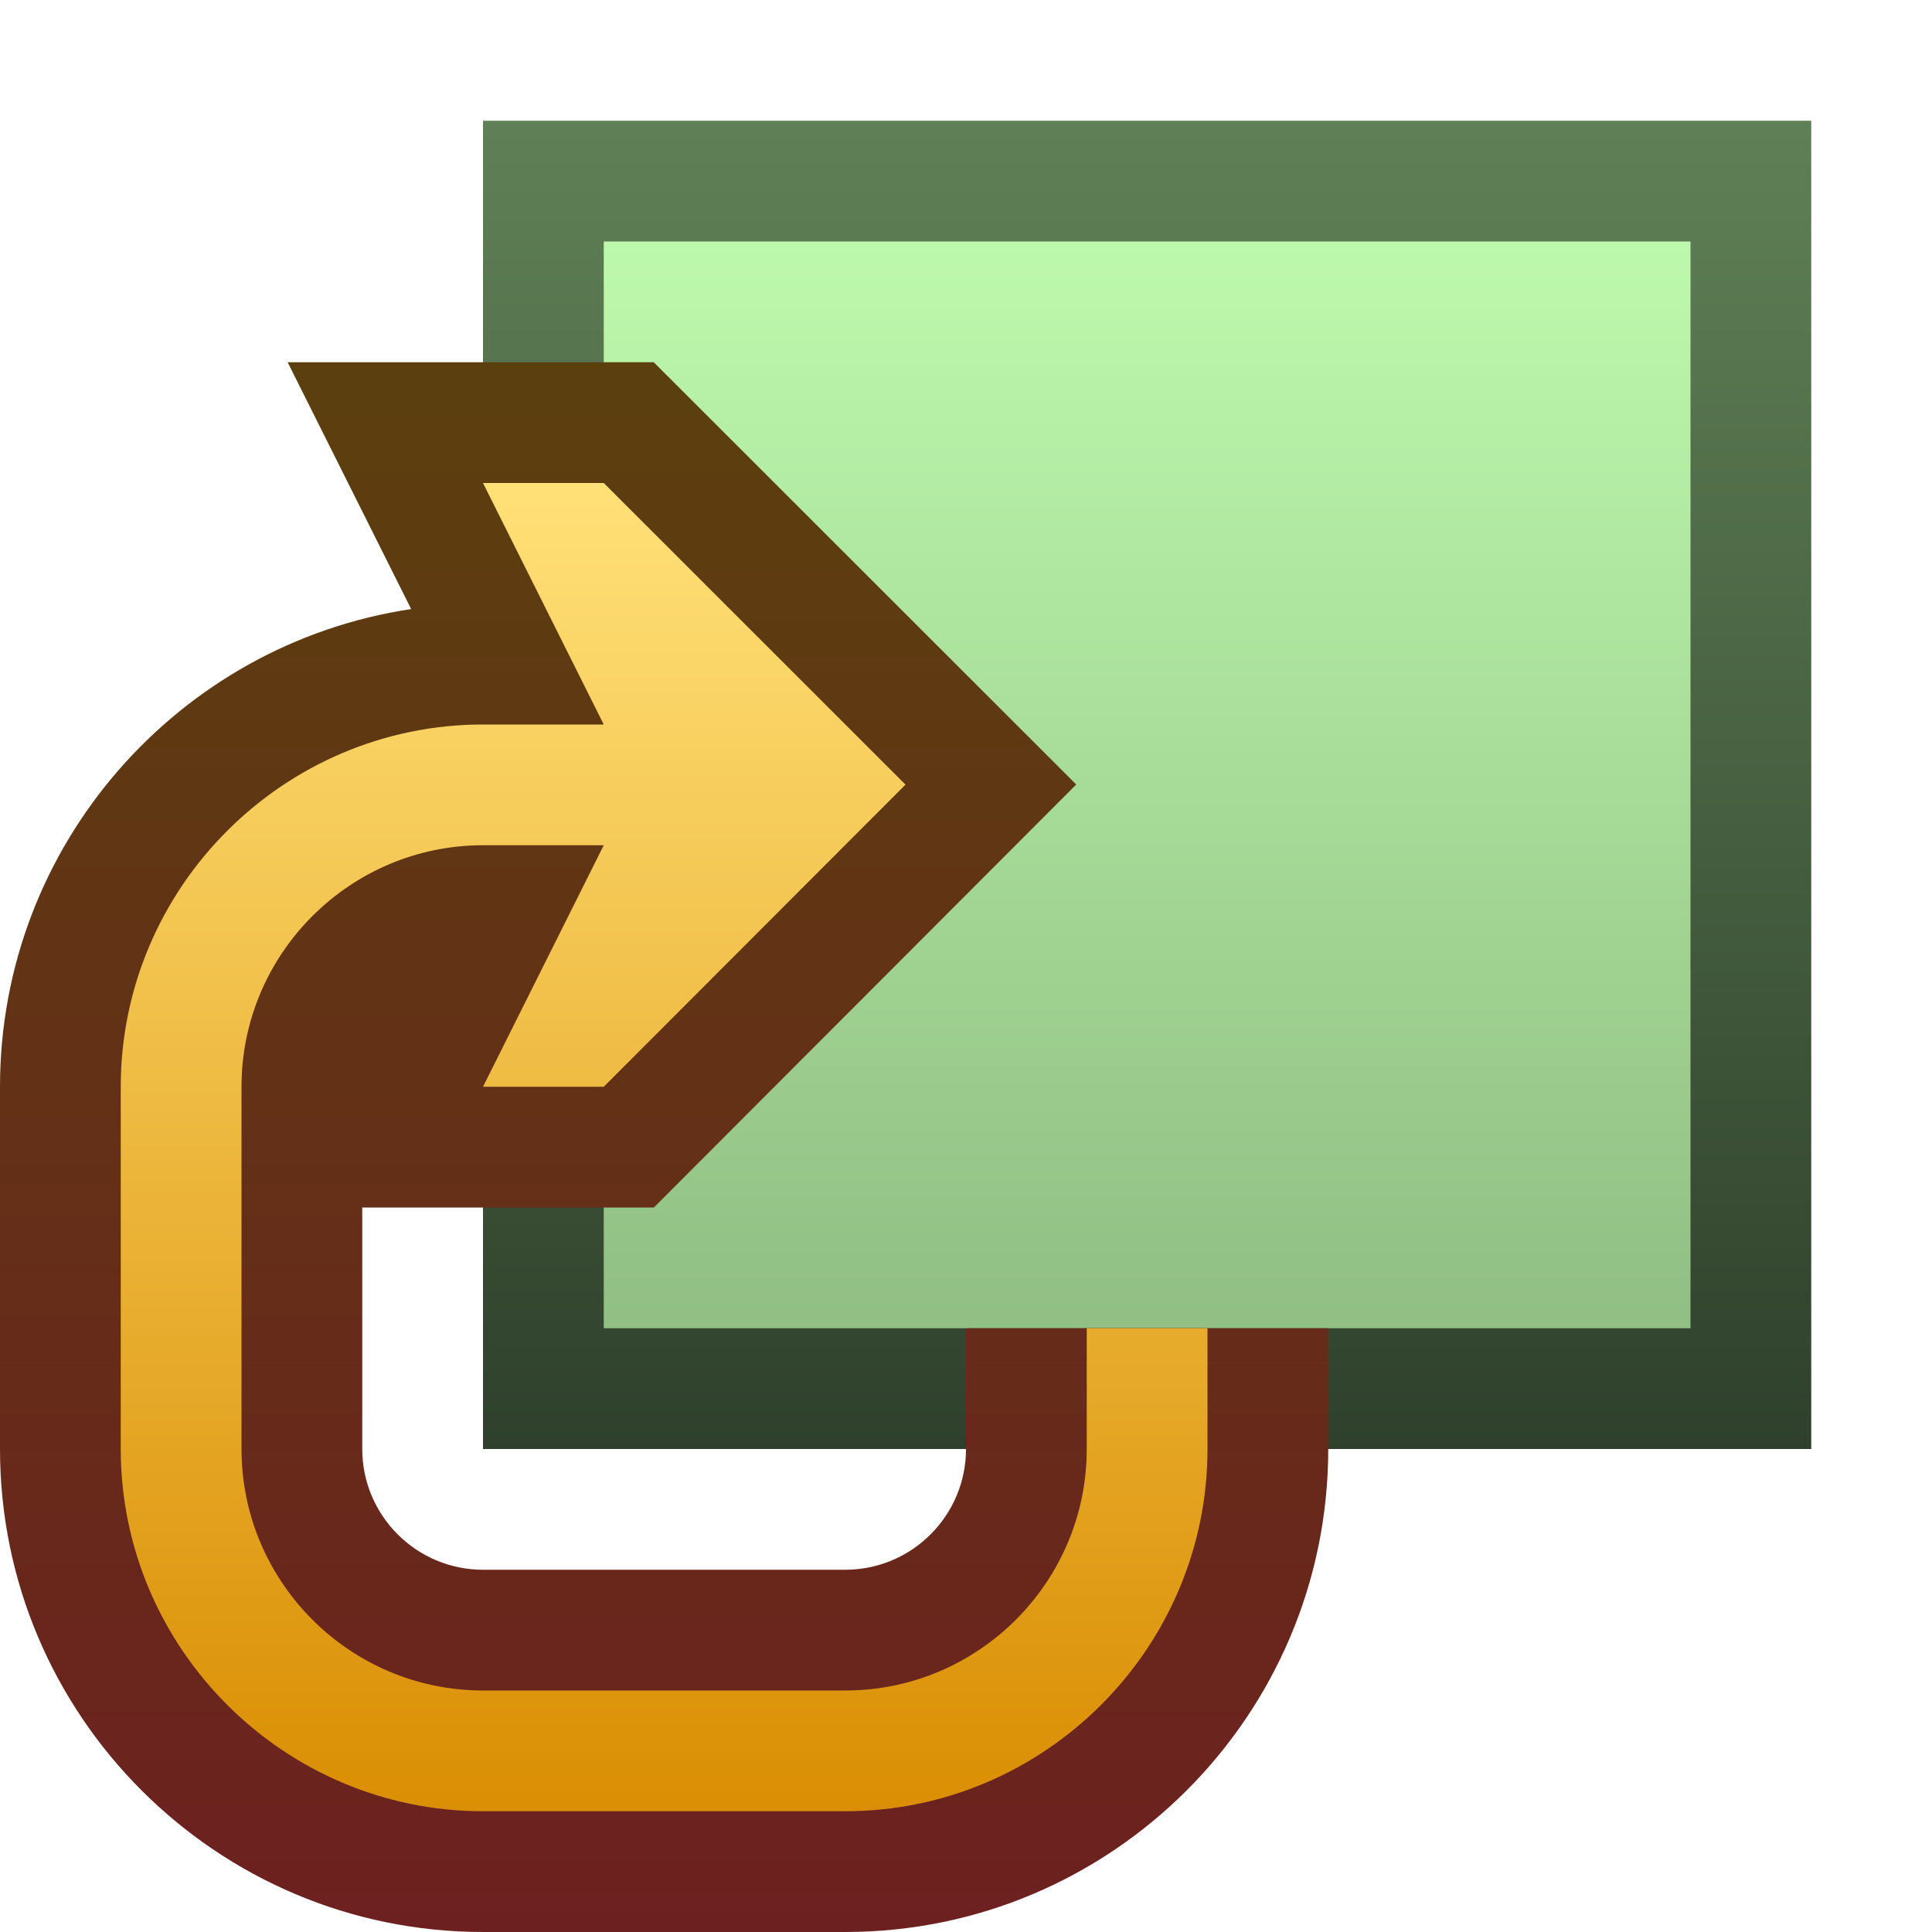 <svg ti:v='1' width='16' height='16' viewBox='0,0,16,16' xmlns='http://www.w3.org/2000/svg' xmlns:ti='urn:schemas-jetbrains-com:tisvg'><g><path fill-rule='evenodd' d='M0,0L16,0L16,16L0,16Z' fill='#FFFFFF' opacity='0'/><linearGradient id='F1' x1='0.5' y1='0.004' x2='0.5' y2='0.995'><stop offset='0' stop-color='#5F8056'/><stop offset='1' stop-color='#2F412C'/></linearGradient><path fill-rule='evenodd' d='M4,12L15,12L15,1L4,1L4,12Z' fill='url(#F1)'/><linearGradient id='F2' x1='0.5' y1='-0.007' x2='0.5' y2='0.993'><stop offset='0' stop-color='#BDF9AD'/><stop offset='1' stop-color='#91BF84'/></linearGradient><path fill-rule='evenodd' d='M5,11L14,11L14,2L5,2L5,11Z' fill='url(#F2)'/><linearGradient id='F3' x1='0.5' y1='-0.005' x2='0.5' y2='0.998'><stop offset='0' stop-color='#5B400E'/><stop offset='1' stop-color='#6D2020'/></linearGradient><path fill-rule='evenodd' d='M2.382,3L3.405,5.044C1.48,5.333,0,6.997,0,9L0,12C0,14.207,1.794,16,4,16L7,16C9.206,16,11,14.207,11,12L11,11L8,11L8,12C8,12.551,7.552,13,7,13L4,13C3.448,13,3,12.551,3,12L3,10L5.415,10L8.913,6.497L5.414,3L2.382,3Z' fill='url(#F3)'/><linearGradient id='F4' x1='0.5' y1='0.009' x2='0.5' y2='1.024'><stop offset='0' stop-color='#FFE077'/><stop offset='1' stop-color='#D98C00'/></linearGradient><path fill-rule='evenodd' d='M4,4L5,6L4,6C2.35,6,1,7.349,1,9L1,12C1,13.65,2.35,15,4,15L7,15C8.651,15,10,13.65,10,12L10,11L9,11L9,12C9,13.102,8.103,14,7,14L4,14C2.898,14,2,13.102,2,12L2,9C2,7.898,2.898,7,4,7L5,7L4,9L5,9L7.499,6.498L5,4L4,4Z' fill='url(#F4)'/></g></svg>